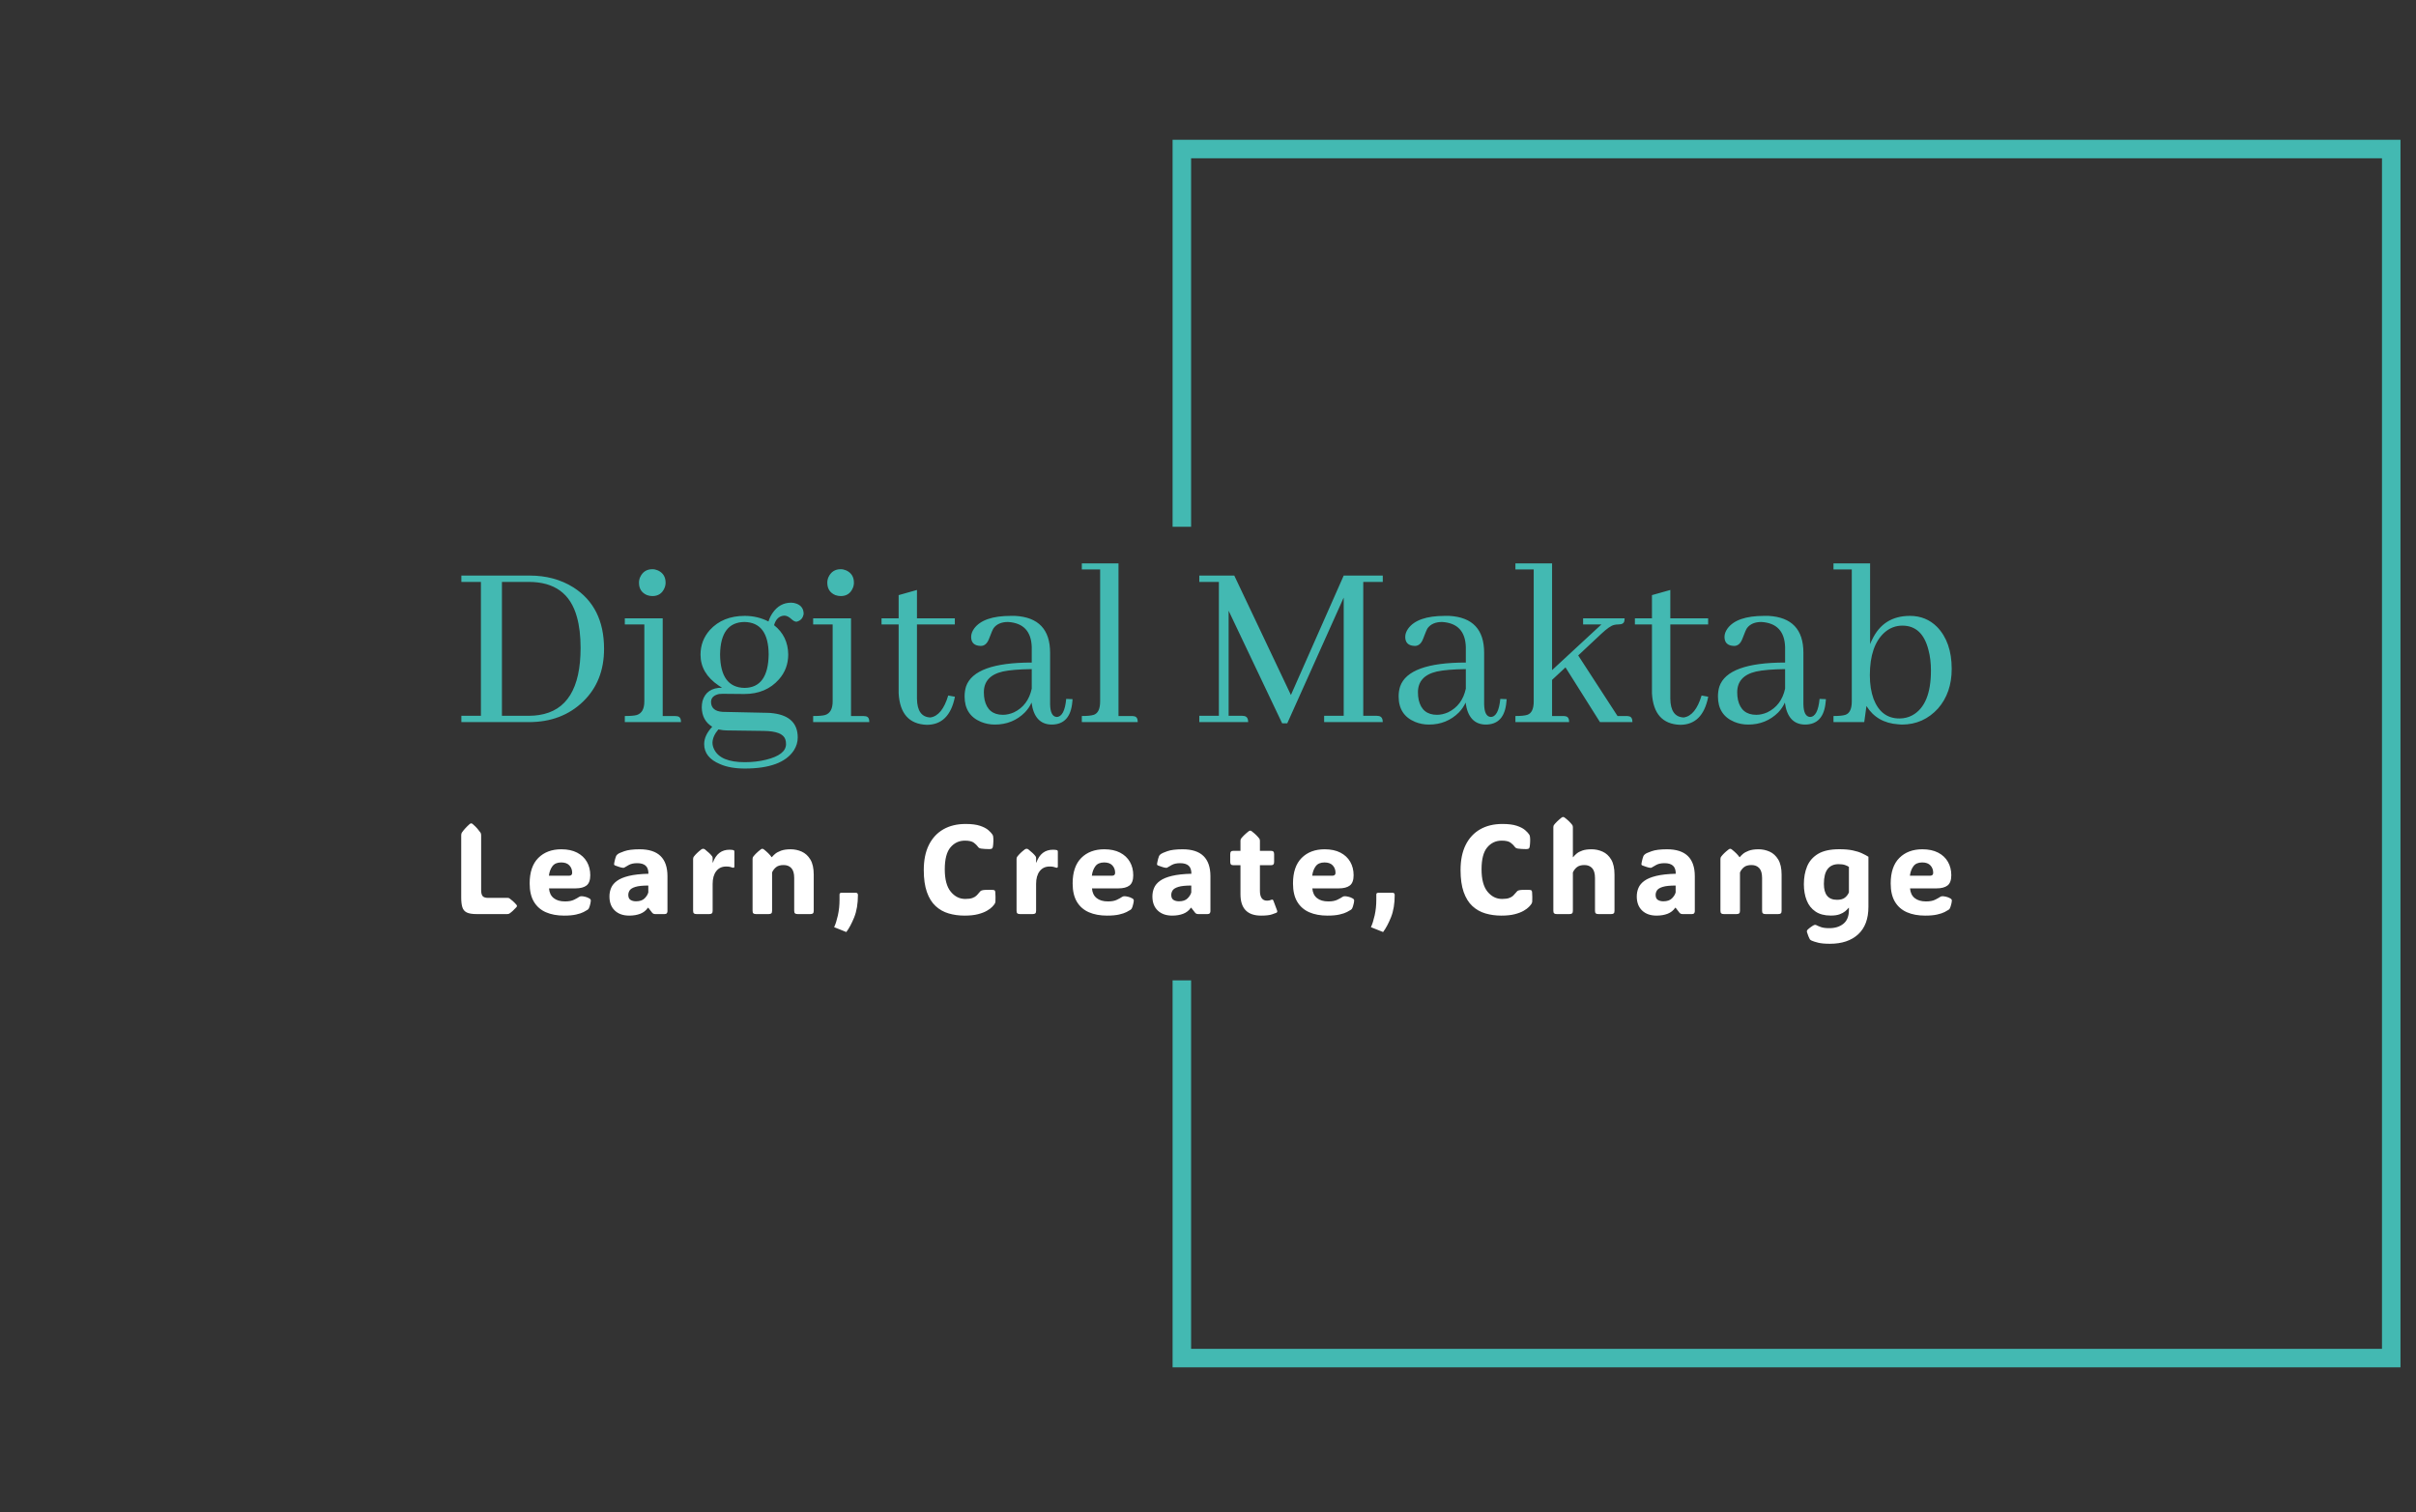 <svg xmlns="http://www.w3.org/2000/svg" version="1.1" xmlns:xlink="http://www.w3.org/1999/xlink" xmlns:svgjs="http://svgjs.dev/svgjs" width="1500" height="939" viewBox="0 0 1500 939"><rect x="0" y="0" width="1500" height="939" fill="#333333" stroke="none"/><g transform="matrix(1,0,0,1,-0.909,-1.515)"><svg viewBox="0 0 396 248" data-background-color="#ffffff" preserveAspectRatio="xMidYMid meet" height="939" width="1500" xmlns="http://www.w3.org/2000/svg" xmlns:xlink="http://www.w3.org/1999/xlink"><g id="tight-bounds" transform="matrix(1,0,0,1,0.24,0.4)"><svg viewBox="0 0 395.52 247.2" height="247.2" width="395.52"><g><svg></svg></g><g><svg viewBox="0 0 395.52 247.2" height="247.2" width="395.52"><g transform="matrix(1,0,0,1,75.544,92.402)"><svg viewBox="0 0 244.431 62.397" height="62.397" width="244.431"><g><svg viewBox="0 0 244.431 62.397" height="62.397" width="244.431"><g><svg viewBox="0 0 244.431 62.397" height="62.397" width="244.431"><g><svg viewBox="0 0 244.431 62.397" height="62.397" width="244.431"><g id="textblocktransform"><svg viewBox="0 0 244.431 62.397" height="62.397" width="244.431" id="textblock"><g><svg viewBox="0 0 244.431 33.654" height="33.654" width="244.431"><g transform="matrix(1,0,0,1,0,0)"><svg width="244.431" viewBox="1.95 -31.74 297.87 41.02" height="33.654" data-palette-color="#43b9b2"><path d="M15.58-29.3L1.95-29.3 1.95-28.03 5.86-28.03 5.86-1.27 1.95-1.27 1.95 0 15.43 0Q22.02 0 26.27-4.1L26.27-4.1Q30.47-8.15 30.47-14.65L30.47-14.65Q30.47-23.05 24.32-26.95L24.32-26.95Q20.56-29.3 15.58-29.3L15.58-29.3ZM10.06-28.03L15.43-28.03Q23.14-28.03 25.05-21L25.05-21Q25.78-18.41 25.78-14.84L25.78-14.84Q25.78-2.69 17.48-1.42L17.48-1.42Q16.55-1.27 15.58-1.27L15.58-1.27 10.06-1.27 10.06-28.03ZM44.63-1.22L44.63-1.22 42.19-1.22 42.19-20.75 34.62-20.75 34.62-19.53 38.52-19.53 38.52-4.15Q38.52-1.9 37.01-1.42L37.01-1.42Q36.28-1.22 34.62-1.22L34.62-1.22 34.62 0 45.85 0Q45.85-1.07 45.11-1.17L45.11-1.17Q44.87-1.22 44.63-1.22ZM42.77-27.88L42.77-27.88Q42.77-29.59 41.26-30.32L41.26-30.32Q40.67-30.57 40.13-30.57L40.13-30.57Q38.43-30.57 37.69-29L37.69-29Q37.45-28.47 37.45-27.88L37.45-27.88Q37.45-26.07 39.06-25.39L39.06-25.39Q39.6-25.2 40.13-25.2L40.13-25.2Q41.84-25.2 42.53-26.76L42.53-26.76Q42.77-27.29 42.77-27.88ZM53.66-13.53L53.66-13.53Q53.75-19.97 58.54-20.02L58.54-20.02Q63.33-19.92 63.37-13.53L63.37-13.53Q63.28-6.88 58.54-6.84L58.54-6.84Q53.71-6.93 53.66-13.53ZM58.59-21.24L58.59-21.24Q54.19-21.24 51.61-18.41L51.61-18.41Q49.75-16.31 49.75-13.48L49.75-13.48Q49.75-9.77 53.36-7.32L53.36-7.32Q53.71-7.08 54.05-6.88L54.05-6.88Q50.92-6.88 50.14-4.2L50.14-4.2Q50-3.56 50-2.93L50-2.93Q50.04-0.34 52.09 0.93L52.09 0.93Q50.48 2.64 50.48 4.39L50.48 4.39Q50.48 7.08 53.66 8.4L53.66 8.4Q55.66 9.28 58.59 9.28L58.59 9.28Q66.01 9.28 68.4 5.66L68.4 5.66Q69.18 4.44 69.18 3.08L69.18 3.08Q69.18-1.12 64.35-1.76L64.35-1.76Q63.72-1.86 63.03-1.86L63.03-1.86 54.15-2.05Q51.9-2.2 51.85-4L51.85-4Q51.85-5.27 53.46-5.62L53.46-5.62Q53.8-5.66 54.19-5.66L54.19-5.66 58.49-5.62Q62.84-5.62 65.42-8.54L65.42-8.54Q67.28-10.64 67.28-13.53L67.28-13.53Q67.23-17.19 64.45-19.38L64.45-19.38Q64.89-20.95 66.11-21.24L66.11-21.24Q66.3-21.29 66.5-21.29L66.5-21.29Q67.18-21.29 67.96-20.56L67.96-20.56Q68.5-20.07 68.94-20.07L68.94-20.07Q70.16-20.36 70.36-21.63L70.36-21.63Q70.36-23.14 68.94-23.68L68.94-23.68Q68.4-23.88 67.87-23.88L67.87-23.88Q65.57-23.88 64.16-21.83L64.16-21.83Q63.62-21.04 63.33-20.12L63.33-20.12Q61.13-21.24 58.59-21.24ZM58.59 8.01L58.59 8.01Q53.75 8.01 52.49 5.47L52.49 5.47Q52.14 4.79 52.14 4.1L52.14 4.1Q52.19 2.78 53.32 1.46L53.32 1.46Q54.29 1.66 54.93 1.66L54.93 1.66 62.45 1.76Q66.11 1.81 66.69 3.42L66.69 3.42Q66.84 3.81 66.84 4.39L66.84 4.39Q66.84 6.54 62.84 7.52L62.84 7.52Q60.88 8.01 58.59 8.01ZM82.27-1.22L82.27-1.22 79.83-1.22 79.83-20.75 72.26-20.75 72.26-19.53 76.16-19.53 76.16-4.15Q76.16-1.9 74.65-1.42L74.65-1.42Q73.92-1.22 72.26-1.22L72.26-1.22 72.26 0 83.49 0Q83.49-1.07 82.76-1.17L82.76-1.17Q82.51-1.22 82.27-1.22ZM80.41-27.88L80.41-27.88Q80.41-29.59 78.9-30.32L78.9-30.32Q78.31-30.57 77.78-30.57L77.78-30.57Q76.07-30.57 75.33-29L75.33-29Q75.09-28.47 75.09-27.88L75.09-27.88Q75.09-26.07 76.7-25.39L76.7-25.39Q77.24-25.2 77.78-25.2L77.78-25.2Q79.48-25.2 80.17-26.76L80.17-26.76Q80.41-27.29 80.41-27.88ZM85.93-20.75L85.93-19.53 89.35-19.53 89.35-5.76Q89.69 0.34 94.96 0.54L94.96 0.54Q99.45 0.54 100.58-4.98L100.58-4.98Q100.58-5.03 100.58-5.08L100.58-5.08 99.26-5.32Q98.04-1.27 95.69-0.93L95.69-0.93Q93.06-1.03 93.01-4.69L93.01-4.69 93.01-19.53 100.58-19.53 100.58-20.75 93.01-20.75 93.01-26.42 89.35-25.39 89.35-20.75 85.93-20.75ZM119.91 0.49L119.91 0.49Q123.67 0.49 124.06-4.05L124.06-4.05Q124.11-4.35 124.11-4.59L124.11-4.59 122.84-4.64Q122.5-1.07 120.93-1.03L120.93-1.03Q119.67-1.12 119.62-3.56L119.62-3.56 119.62-13.87Q119.62-20.85 112.63-21.24L112.63-21.24Q112.19-21.24 111.76-21.24L111.76-21.24Q106.29-21.24 104.43-18.7L104.43-18.7Q103.84-17.87 103.84-17.04L103.84-17.04Q103.84-15.53 105.26-15.28L105.26-15.28Q105.51-15.23 105.75-15.23L105.75-15.23Q106.87-15.23 107.41-16.65L107.41-16.65Q108.09-18.46 108.34-18.8L108.34-18.8Q109.26-20.02 111.22-20.02L111.22-20.02Q115.81-19.73 115.95-14.99L115.95-14.99 115.95-11.91Q104.48-11.91 102.82-7.13L102.82-7.13Q102.53-6.2 102.53-5.13L102.53-5.13Q102.53-1.42 105.8-0.05L105.8-0.05Q107.12 0.49 108.58 0.49L108.58 0.49Q112.15 0.49 114.59-1.95L114.59-1.95Q115.47-2.88 115.91-3.91L115.91-3.91Q116.49 0.44 119.91 0.49ZM110.19-1.46L110.19-1.46Q107.21-1.46 106.53-4.44L106.53-4.44Q106.38-5.13 106.38-5.96L106.38-5.96Q106.38-9.23 110.14-10.11L110.14-10.11Q112.15-10.55 115.95-10.6L115.95-10.6 115.95-6.69Q115.22-3.32 112.39-1.95L112.39-1.95Q111.27-1.46 110.19-1.46ZM135.92-1.22L135.92-1.22 133.29-1.22 133.29-31.74 125.96-31.74 125.96-30.52 129.62-30.52 129.62-4.15Q129.62-1.9 128.35-1.46L128.35-1.46Q127.62-1.22 125.96-1.22L125.96-1.22 125.96 0 137.14 0Q137.14-1.07 136.41-1.17L136.41-1.17Q136.22-1.22 135.92-1.22ZM186.11-28.03L186.11-29.3 178.3-29.3 167.75-5.42 156.43-29.3 149.44-29.3 149.44-28.03 153.35-28.03 153.35-1.27 149.44-1.27 149.44 0 159.21 0Q159.21-1.07 158.43-1.22L158.43-1.22Q158.18-1.27 157.94-1.27L157.94-1.27 155.3-1.27 155.3-22.27 166 0.24 167.02 0.24 178.3-24.9 178.3-1.27 174.39-1.27 174.39 0 186.11 0Q186.11-1.07 185.33-1.22L185.33-1.22Q185.09-1.27 184.84-1.27L184.84-1.27 182.21-1.27 182.21-28.03 186.11-28.03ZM206.67 0.49L206.67 0.49Q210.43 0.49 210.82-4.05L210.82-4.05Q210.87-4.35 210.87-4.59L210.87-4.59 209.6-4.64Q209.25-1.07 207.69-1.03L207.69-1.03Q206.42-1.12 206.37-3.56L206.37-3.56 206.37-13.87Q206.37-20.85 199.39-21.24L199.39-21.24Q198.95-21.24 198.51-21.24L198.51-21.24Q193.04-21.24 191.19-18.7L191.19-18.7Q190.6-17.87 190.6-17.04L190.6-17.04Q190.6-15.53 192.02-15.28L192.02-15.28Q192.26-15.23 192.51-15.23L192.51-15.23Q193.63-15.23 194.17-16.65L194.17-16.65Q194.85-18.46 195.09-18.8L195.09-18.8Q196.02-20.02 197.98-20.02L197.98-20.02Q202.57-19.73 202.71-14.99L202.71-14.99 202.71-11.91Q191.24-11.91 189.58-7.13L189.58-7.13Q189.28-6.2 189.28-5.13L189.28-5.13Q189.28-1.42 192.56-0.05L192.56-0.05Q193.87 0.49 195.34 0.49L195.34 0.49Q198.9 0.49 201.34-1.95L201.34-1.95Q202.22-2.88 202.66-3.91L202.66-3.91Q203.25 0.44 206.67 0.49ZM196.95-1.46L196.95-1.46Q193.97-1.46 193.29-4.44L193.29-4.44Q193.14-5.13 193.14-5.96L193.14-5.96Q193.14-9.23 196.9-10.11L196.9-10.11Q198.9-10.55 202.71-10.6L202.71-10.6 202.71-6.69Q201.98-3.32 199.15-1.95L199.15-1.95Q198.02-1.46 196.95-1.46ZM222.14-1.22L222.14-1.22 219.95-1.22 219.95-8.45 222.63-10.94 229.52 0 236.01 0Q236.01-1.07 235.28-1.17L235.28-1.17Q235.08-1.22 234.79-1.22L234.79-1.22 233.03-1.22 225.17-13.33 229.76-17.63Q231.47-19.24 232.35-19.43L232.35-19.43Q232.74-19.53 233.23-19.53L233.23-19.53Q234.3-19.53 234.4-20.26L234.4-20.26Q234.45-20.51 234.45-20.75L234.45-20.75 226.15-20.75 226.15-19.53 229.81-19.53 219.95-10.4 219.95-31.74 212.62-31.74 212.62-30.52 216.28-30.52 216.28-4.15Q216.28-1.9 215.01-1.46L215.01-1.46Q214.28-1.22 212.62-1.22L212.62-1.22 212.62 0 223.36 0Q223.36-1.07 222.63-1.17L222.63-1.17Q222.44-1.22 222.14-1.22ZM236.5-20.75L236.5-19.53 239.91-19.53 239.91-5.76Q240.26 0.34 245.53 0.54L245.53 0.54Q250.02 0.54 251.14-4.98L251.14-4.98Q251.14-5.03 251.14-5.08L251.14-5.08 249.83-5.32Q248.61-1.27 246.26-0.93L246.26-0.93Q243.62-1.03 243.58-4.69L243.58-4.69 243.58-19.53 251.14-19.53 251.14-20.75 243.58-20.75 243.58-26.42 239.91-25.39 239.91-20.75 236.5-20.75ZM270.48 0.49L270.48 0.49Q274.24 0.49 274.63-4.05L274.63-4.05Q274.68-4.35 274.68-4.59L274.68-4.59 273.41-4.64Q273.07-1.07 271.5-1.03L271.5-1.03Q270.23-1.12 270.18-3.56L270.18-3.56 270.18-13.87Q270.18-20.85 263.2-21.24L263.2-21.24Q262.76-21.24 262.32-21.24L262.32-21.24Q256.85-21.24 255-18.7L255-18.7Q254.41-17.87 254.41-17.04L254.41-17.04Q254.41-15.53 255.83-15.28L255.83-15.28Q256.07-15.23 256.32-15.23L256.32-15.23Q257.44-15.23 257.98-16.65L257.98-16.65Q258.66-18.46 258.91-18.8L258.91-18.8Q259.83-20.02 261.79-20.02L261.79-20.02Q266.38-19.73 266.52-14.99L266.52-14.99 266.52-11.91Q255.05-11.91 253.39-7.13L253.39-7.13Q253.1-6.2 253.1-5.13L253.1-5.13Q253.1-1.42 256.37-0.05L256.37-0.05Q257.68 0.49 259.15 0.49L259.15 0.49Q262.71 0.49 265.16-1.95L265.16-1.95Q266.03-2.88 266.47-3.91L266.47-3.91Q267.06 0.44 270.48 0.49ZM260.76-1.46L260.76-1.46Q257.78-1.46 257.1-4.44L257.1-4.44Q256.95-5.13 256.95-5.96L256.95-5.96Q256.95-9.23 260.71-10.11L260.71-10.11Q262.71-10.55 266.52-10.6L266.52-10.6 266.52-6.69Q265.79-3.32 262.96-1.95L262.96-1.95Q261.84-1.46 260.76-1.46ZM289.86 0.49L289.86 0.49Q294.16 0.49 297.09-2.73L297.09-2.73Q299.82-5.86 299.82-10.64L299.82-10.64Q299.82-16.02 296.89-19.04L296.89-19.04Q294.69-21.24 291.47-21.24L291.47-21.24Q286.15-21.24 283.9-16.46L283.9-16.46Q283.66-16.02 283.51-15.58L283.51-15.58 283.51-31.74 276.19-31.74 276.19-30.52 279.85-30.52 279.85-4.15Q279.85-1.9 278.58-1.46L278.58-1.46Q277.85-1.22 276.19-1.22L276.19-1.22 276.19 0 282.34 0 282.78-3.22Q284.88 0.15 289.13 0.44L289.13 0.44Q289.52 0.49 289.86 0.49ZM289.96-19.29L289.96-19.29Q293.96-19.29 295.18-14.4L295.18-14.4Q295.67-12.6 295.67-10.3L295.67-10.3Q295.67-3.42 291.96-1.37L291.96-1.37Q290.79-0.73 289.37-0.73L289.37-0.73Q285.71-0.73 284.2-4.64L284.2-4.64Q283.46-6.69 283.46-9.38L283.46-9.38Q283.46-15.28 286.39-17.92L286.39-17.92Q287.96-19.29 289.96-19.29Z" opacity="1" transform="matrix(1,0,0,1,0,0)" fill="#43b9b2" class="wordmark-text-0" data-fill-palette-color="primary" id="text-0"></path></svg></g></svg></g><g transform="matrix(1,0,0,1,0,41.599)"><svg viewBox="0 0 244.431 20.798" height="20.798" width="244.431"><g transform="matrix(1,0,0,1,0,0)"><svg width="244.431" viewBox="3.91 -38.38 589.06 50.12" height="20.798" data-palette-color="#ffffff"><path d="M22.07 0L9.94 0Q7.42 0 6.12-0.63 4.81-1.27 4.36-2.71 3.91-4.15 3.91-6.54L3.91-6.54 3.91-31.1Q3.91-31.81 4.15-32.18L4.15-32.18Q5.25-33.79 7.23-35.57L7.23-35.57Q7.59-35.86 7.86-35.86L7.86-35.86Q8.15-35.86 8.47-35.57L8.47-35.57Q9.55-34.64 10.28-33.8 11.01-32.96 11.55-32.18L11.55-32.18Q11.79-31.79 11.79-31.1L11.79-31.1 11.79-9.45Q11.79-7.81 12.38-7.1 12.96-6.4 14.58-6.4L14.58-6.4 22.07-6.42Q22.66-6.42 22.95-6.23L22.95-6.23Q23.58-5.79 24.27-5.18 24.95-4.57 25.71-3.71L25.71-3.71Q25.95-3.39 25.95-3.2L25.95-3.2Q25.95-2.98 25.71-2.71L25.71-2.71Q24.95-1.86 24.27-1.25 23.58-0.63 22.95-0.2L22.95-0.2Q22.61 0 22.07 0L22.07 0ZM44.56 0.61L44.56 0.61Q40.44 0.61 37.39-0.72 34.33-2.05 32.65-4.86 30.96-7.67 30.96-12.11L30.96-12.11Q30.96-18.77 34.38-22.19 37.8-25.61 43.46-25.61L43.46-25.61Q47.15-25.61 49.7-24.29 52.25-22.97 53.58-20.65 54.91-18.33 54.91-15.36L54.91-15.36Q54.91-12.45 53.43-11.3 51.94-10.16 49.08-10.16L49.08-10.16 38.61-10.16Q38.8-7.64 40.45-6.32 42.1-5 44.93-5L44.93-5Q47.18-5 48.53-5.68 49.89-6.35 50.42-6.74L50.42-6.74Q50.89-7.08 51.47-7.06L51.47-7.06Q51.94-7.06 52.8-6.87 53.67-6.69 54.52-6.2L54.52-6.2Q55.13-5.88 55.13-5.32L55.13-5.32Q55.13-5 55.01-4.42L55.01-4.42Q54.94-4.08 54.77-3.43 54.6-2.78 54.33-2.22L54.33-2.22Q54.18-1.95 53.86-1.71L53.86-1.71Q53.38-1.37 52.29-0.81 51.2-0.24 49.32 0.18 47.44 0.61 44.56 0.61ZM38.56-15.16L38.56-15.16 46.52-15.16Q47.76-15.16 47.76-16.31L47.76-16.31Q47.76-18.04 46.67-19.23 45.59-20.41 43.42-20.41L43.42-20.41Q41.05-20.41 39.94-18.9 38.83-17.38 38.56-15.16ZM70.3 0.61L70.3 0.61Q66.71 0.61 64.6-1.4 62.49-3.42 62.49-6.96L62.49-6.96Q62.49-8.79 63.16-10.36 63.83-11.94 65.51-13.15 67.18-14.36 70.19-15.09 73.21-15.82 77.9-15.94L77.9-15.94Q77.9-18.16 76.78-19.14 75.67-20.12 73.45-20.12L73.45-20.12Q71.45-20.12 70.18-19.43 68.91-18.75 68.59-18.51L68.59-18.51Q68.25-18.21 67.76-18.29L67.76-18.29Q67.1-18.38 66.36-18.63 65.62-18.87 64.76-19.19L64.76-19.19Q64.64-19.24 64.49-19.35 64.35-19.46 64.32-19.68L64.32-19.68Q64.32-19.8 64.35-19.98 64.37-20.17 64.47-20.65L64.47-20.65Q64.57-21.14 64.76-21.86 64.96-22.58 65.13-22.97L65.13-22.97Q65.35-23.39 65.86-23.75L65.86-23.75Q66.27-24.1 68.37-24.85 70.47-25.61 74.45-25.61L74.45-25.61Q85.42-25.61 85.42-14.94L85.42-14.94 85.42-1.12Q85.42-0.66 85.16-0.33 84.9 0 84.29 0L84.29 0 80.63 0Q80.24 0 79.93-0.11 79.63-0.22 79.36-0.54L79.36-0.54 77.85-2.49 77.68-2.49Q76.55-0.85 74.66-0.12 72.77 0.61 70.3 0.61ZM72.99-5.05L72.99-5.05Q75.23-5.05 76.38-6.2 77.53-7.35 77.85-8.57L77.85-8.57 77.85-11.28Q74.45-11.28 72.76-10.75 71.06-10.23 70.5-9.39 69.94-8.54 69.94-7.57L69.94-7.57Q69.94-6.15 70.82-5.6 71.69-5.05 72.99-5.05ZM103.27-22.17L103.27-20.36 103.37-20.36Q105.2-25.44 109.96-25.44L109.96-25.44Q110.57-25.44 110.96-25.38 111.35-25.32 111.5-25.27L111.5-25.27Q111.86-25.15 111.86-24.71L111.86-24.71 111.86-18.82Q111.86-18.07 110.98-18.41L110.98-18.41Q110.69-18.53 110.14-18.66 109.59-18.8 108.62-18.8L108.62-18.8Q106.1-18.8 104.69-16.96 103.27-15.11 103.27-11.94L103.27-11.94 103.27-1.29Q103.27-0.56 102.96-0.28 102.66 0 101.93 0L101.93 0 96.9 0Q96.16 0 95.86-0.28 95.55-0.56 95.55-1.29L95.55-1.29 95.55-21.75Q95.55-22.34 95.8-22.66L95.8-22.66Q96.31-23.34 97.03-24.05 97.75-24.76 98.8-25.56L98.8-25.56Q99-25.71 99.19-25.76 99.39-25.81 99.53-25.81L99.53-25.81Q99.88-25.81 100.22-25.56L100.22-25.56Q102.24-23.97 103.05-22.85L103.05-22.85Q103.27-22.56 103.27-22.17L103.27-22.17ZM143.22-15.55L143.22-15.55 143.22-1.29Q143.22-0.56 142.91-0.28 142.61 0 141.88 0L141.88 0 136.85 0Q136.11 0 135.81-0.28 135.5-0.56 135.5-1.29L135.5-1.29 135.5-14.28Q135.5-16.94 134.38-18.16 133.26-19.38 131.33-19.38L131.33-19.38Q129.4-19.38 128.36-18.55 127.32-17.72 126.76-16.46L126.76-16.46 126.76-1.29Q126.76-0.56 126.46-0.28 126.15 0 125.42 0L125.42 0 120.39 0Q119.66 0 119.35-0.28 119.05-0.56 119.05-1.29L119.05-1.29 119.05-21.75Q119.05-22.34 119.29-22.66L119.29-22.66Q119.8-23.34 120.53-24.05 121.25-24.76 122.3-25.56L122.3-25.56Q122.61-25.81 122.91-25.81L122.91-25.81Q123.17-25.81 123.52-25.56L123.52-25.56Q124.54-24.76 125.27-24.02 126.01-23.29 126.57-22.51L126.57-22.51 126.69-22.51Q127.1-23.05 127.93-23.77 128.76-24.49 130.27-25.05 131.77-25.61 134.11-25.61L134.11-25.61Q136.41-25.61 138.48-24.68 140.56-23.75 141.89-21.56 143.22-19.36 143.22-15.55ZM156.09 7.1L151.28 5.18Q152.09 3.49 152.75 0.56 153.41-2.37 153.41-5.62L153.41-5.62 153.41-7.74Q153.41-8.42 154.21-8.42L154.21-8.42 159.85-8.42Q160.68-8.42 160.68-7.52L160.68-7.52Q160.68-2.42 159.22 1.25 157.75 4.91 156.09 7.1L156.09 7.1ZM203.1-5.98L203.1-5.98Q204.89-5.98 205.9-6.35 206.91-6.71 207.47-7.25 208.04-7.79 208.45-8.33L208.45-8.33Q208.84-8.81 209.1-9.06 209.35-9.3 209.82-9.4L209.82-9.4Q210.21-9.52 211.07-9.56 211.94-9.59 212.81-9.59 213.67-9.59 214.02-9.55L214.02-9.55Q214.53-9.52 214.72-9.35L214.72-9.35Q214.92-9.18 214.97-8.62L214.97-8.62Q215.04-7.84 215.05-6.76 215.07-5.69 215.02-4.91L215.02-4.91Q214.99-4.66 214.93-4.49 214.87-4.32 214.68-3.98L214.68-3.98Q214.43-3.59 213.72-2.84 213.02-2.1 211.65-1.31 210.28-0.51 208.12 0.05 205.96 0.61 202.81 0.61L202.81 0.61Q199.44 0.61 196.51-0.26 193.58-1.12 191.37-3.17 189.16-5.22 187.93-8.72 186.7-12.21 186.7-17.43L186.7-17.43Q186.7-23.24 188.71-27.31 190.73-31.37 194.44-33.5 198.15-35.62 203.23-35.62L203.23-35.62Q206.79-35.62 208.95-34.89 211.11-34.16 212.23-33.17 213.36-32.18 213.82-31.45L213.82-31.45Q213.99-31.18 214.07-30.97 214.14-30.76 214.16-30.32L214.16-30.32Q214.24-29.74 214.2-28.61 214.16-27.49 214.02-26.64L214.02-26.64Q213.92-26.1 213.7-25.93L213.7-25.93Q213.6-25.83 213.36-25.76 213.11-25.68 212.62-25.68L212.62-25.68Q211.84-25.68 210.87-25.74 209.89-25.81 209.4-25.88L209.4-25.88Q208.82-25.98 208.55-26.16 208.28-26.34 208.01-26.73L208.01-26.73Q207.57-27.37 206.5-28.2 205.42-29.03 202.96-29.03L202.96-29.03Q199.49-29.03 197.24-26.35 195-23.68 195-17.7L195-17.7Q195-11.74 197.35-8.86 199.71-5.98 203.1-5.98ZM231.09-22.17L231.09-20.36 231.19-20.36Q233.02-25.44 237.78-25.44L237.78-25.44Q238.39-25.44 238.78-25.38 239.17-25.32 239.32-25.27L239.32-25.27Q239.68-25.15 239.68-24.71L239.68-24.71 239.68-18.82Q239.68-18.07 238.8-18.41L238.8-18.41Q238.51-18.53 237.96-18.66 237.41-18.8 236.44-18.8L236.44-18.8Q233.92-18.8 232.51-16.96 231.09-15.11 231.09-11.94L231.09-11.94 231.09-1.29Q231.09-0.56 230.78-0.28 230.48 0 229.75 0L229.75 0 224.72 0Q223.98 0 223.68-0.28 223.37-0.56 223.37-1.29L223.37-1.29 223.37-21.75Q223.37-22.34 223.62-22.66L223.62-22.66Q224.13-23.34 224.85-24.05 225.57-24.76 226.62-25.56L226.62-25.56Q226.82-25.71 227.01-25.76 227.21-25.81 227.35-25.81L227.35-25.81Q227.7-25.81 228.04-25.56L228.04-25.56Q230.06-23.97 230.87-22.85L230.87-22.85Q231.09-22.56 231.09-22.17L231.09-22.17ZM259.12 0.61L259.12 0.61Q255 0.61 251.95-0.72 248.89-2.05 247.21-4.86 245.53-7.67 245.53-12.11L245.53-12.11Q245.53-18.77 248.94-22.19 252.36-25.61 258.03-25.61L258.03-25.61Q261.71-25.61 264.26-24.29 266.81-22.97 268.15-20.65 269.48-18.33 269.48-15.36L269.48-15.36Q269.48-12.45 267.99-11.3 266.5-10.16 263.64-10.16L263.64-10.16 253.17-10.16Q253.36-7.64 255.01-6.32 256.66-5 259.49-5L259.49-5Q261.74-5 263.09-5.68 264.45-6.35 264.98-6.74L264.98-6.74Q265.45-7.08 266.03-7.06L266.03-7.06Q266.5-7.06 267.36-6.87 268.23-6.69 269.09-6.2L269.09-6.2Q269.7-5.88 269.7-5.32L269.7-5.32Q269.7-5 269.57-4.42L269.57-4.42Q269.5-4.08 269.33-3.43 269.16-2.78 268.89-2.22L268.89-2.22Q268.74-1.95 268.43-1.71L268.43-1.71Q267.94-1.37 266.85-0.81 265.76-0.24 263.88 0.18 262 0.61 259.12 0.61ZM253.12-15.16L253.12-15.16 261.08-15.16Q262.32-15.16 262.32-16.31L262.32-16.31Q262.32-18.04 261.24-19.23 260.15-20.41 257.98-20.41L257.98-20.41Q255.61-20.41 254.5-18.9 253.39-17.38 253.12-15.16ZM284.86 0.61L284.86 0.61Q281.28 0.61 279.16-1.4 277.05-3.42 277.05-6.96L277.05-6.96Q277.05-8.79 277.72-10.36 278.39-11.94 280.07-13.15 281.74-14.36 284.75-15.09 287.77-15.82 292.46-15.94L292.46-15.94Q292.46-18.16 291.35-19.14 290.23-20.12 288.01-20.12L288.01-20.12Q286.01-20.12 284.74-19.43 283.47-18.75 283.15-18.51L283.15-18.51Q282.81-18.21 282.32-18.29L282.32-18.29Q281.67-18.38 280.92-18.63 280.18-18.87 279.32-19.19L279.32-19.19Q279.2-19.24 279.05-19.35 278.91-19.46 278.88-19.68L278.88-19.68Q278.88-19.8 278.91-19.98 278.93-20.17 279.03-20.65L279.03-20.65Q279.13-21.14 279.32-21.86 279.52-22.58 279.69-22.97L279.69-22.97Q279.91-23.39 280.42-23.75L280.42-23.75Q280.84-24.1 282.94-24.85 285.03-25.61 289.01-25.61L289.01-25.61Q299.98-25.61 299.98-14.94L299.98-14.94 299.98-1.12Q299.98-0.66 299.72-0.33 299.46 0 298.85 0L298.85 0 295.19 0Q294.8 0 294.5-0.11 294.19-0.22 293.92-0.54L293.92-0.54 292.41-2.49 292.24-2.49Q291.11-0.85 289.22-0.12 287.33 0.61 284.86 0.61ZM287.55-5.05L287.55-5.05Q289.8-5.05 290.94-6.2 292.09-7.35 292.41-8.57L292.41-8.57 292.41-11.28Q289.01-11.28 287.32-10.75 285.62-10.23 285.06-9.39 284.5-8.54 284.5-7.57L284.5-7.57Q284.5-6.15 285.38-5.6 286.26-5.05 287.55-5.05ZM320 0.61L320 0.61Q311.85 0.61 311.85-7.86L311.85-7.86 311.85-19.31 309.09-19.31Q308.36-19.31 308.08-19.62 307.8-19.92 307.8-20.65L307.8-20.65 307.8-23.66Q307.8-24.39 308.08-24.69 308.36-25 309.09-25L309.09-25 311.85-25 311.85-28.93Q311.85-29.52 312.09-29.83L312.09-29.83Q313.12-31.18 315.1-32.74L315.1-32.74Q315.44-32.98 315.71-32.98L315.71-32.98Q316-32.98 316.29-32.74L316.29-32.74Q317.34-31.93 318.06-31.23 318.78-30.52 319.3-29.83L319.3-29.83Q319.54-29.52 319.54-28.93L319.54-28.93 319.54-25 323.86-25Q324.59-25 324.87-24.69 325.15-24.39 325.15-23.66L325.15-23.66 325.15-20.65Q325.15-19.92 324.87-19.62 324.59-19.31 323.86-19.31L323.86-19.31 319.54-19.31 319.54-9.2Q319.54-5.3 322.37-5.3L322.37-5.3Q322.81-5.3 323.18-5.38 323.54-5.47 323.81-5.57L323.81-5.57Q324.32-5.76 324.53-5.71 324.74-5.66 324.91-5.18L324.91-5.18 326.33-1.39Q326.55-0.78 326.03-0.51L326.03-0.51Q325.67-0.34 324.26 0.13 322.86 0.61 320 0.61ZM346.21 0.61L346.21 0.61Q342.08 0.61 339.03-0.72 335.98-2.05 334.29-4.86 332.61-7.67 332.61-12.11L332.61-12.11Q332.61-18.77 336.03-22.19 339.44-25.61 345.11-25.61L345.11-25.61Q348.79-25.61 351.35-24.29 353.9-22.97 355.23-20.65 356.56-18.33 356.56-15.36L356.56-15.36Q356.56-12.45 355.07-11.3 353.58-10.16 350.72-10.16L350.72-10.16 340.25-10.16Q340.45-7.64 342.09-6.32 343.74-5 346.57-5L346.57-5Q348.82-5 350.17-5.68 351.53-6.35 352.07-6.74L352.07-6.74Q352.53-7.08 353.12-7.06L353.12-7.06Q353.58-7.06 354.45-6.87 355.31-6.69 356.17-6.2L356.17-6.2Q356.78-5.88 356.78-5.32L356.78-5.32Q356.78-5 356.66-4.42L356.66-4.42Q356.58-4.08 356.41-3.43 356.24-2.78 355.97-2.22L355.97-2.22Q355.83-1.95 355.51-1.71L355.51-1.71Q355.02-1.37 353.93-0.81 352.85-0.24 350.97 0.18 349.09 0.61 346.21 0.61ZM340.2-15.16L340.2-15.16 348.16-15.16Q349.41-15.16 349.41-16.31L349.41-16.31Q349.41-18.04 348.32-19.23 347.23-20.41 345.06-20.41L345.06-20.41Q342.69-20.41 341.58-18.9 340.47-17.38 340.2-15.16ZM368.21 7.1L363.4 5.18Q364.21 3.49 364.87 0.56 365.53-2.37 365.53-5.62L365.53-5.62 365.53-7.74Q365.53-8.42 366.33-8.42L366.33-8.42 371.97-8.42Q372.8-8.42 372.8-7.52L372.8-7.52Q372.8-2.42 371.34 1.25 369.87 4.91 368.21 7.1L368.21 7.1ZM415.22-5.98L415.22-5.98Q417.01-5.98 418.02-6.35 419.03-6.71 419.59-7.25 420.15-7.79 420.57-8.33L420.57-8.33Q420.96-8.81 421.22-9.06 421.47-9.3 421.94-9.4L421.94-9.4Q422.33-9.52 423.19-9.56 424.06-9.59 424.93-9.59 425.79-9.59 426.14-9.55L426.14-9.55Q426.65-9.52 426.84-9.35L426.84-9.35Q427.04-9.18 427.09-8.62L427.09-8.62Q427.16-7.84 427.17-6.76 427.19-5.69 427.14-4.91L427.14-4.91Q427.11-4.66 427.05-4.49 426.99-4.32 426.8-3.98L426.8-3.98Q426.55-3.59 425.84-2.84 425.14-2.1 423.77-1.31 422.4-0.51 420.24 0.05 418.08 0.61 414.93 0.61L414.93 0.61Q411.56 0.61 408.63-0.26 405.7-1.12 403.49-3.17 401.28-5.22 400.05-8.72 398.82-12.21 398.82-17.43L398.82-17.43Q398.82-23.24 400.83-27.31 402.85-31.37 406.56-33.5 410.27-35.62 415.35-35.62L415.35-35.62Q418.91-35.62 421.07-34.89 423.23-34.16 424.35-33.17 425.48-32.18 425.94-31.45L425.94-31.45Q426.11-31.18 426.18-30.97 426.26-30.76 426.28-30.32L426.28-30.32Q426.36-29.74 426.32-28.61 426.28-27.49 426.14-26.64L426.14-26.64Q426.04-26.1 425.82-25.93L425.82-25.93Q425.72-25.83 425.48-25.76 425.23-25.68 424.74-25.68L424.74-25.68Q423.96-25.68 422.99-25.74 422.01-25.81 421.52-25.88L421.52-25.88Q420.94-25.98 420.67-26.16 420.4-26.34 420.13-26.73L420.13-26.73Q419.69-27.37 418.62-28.2 417.54-29.03 415.08-29.03L415.08-29.03Q411.61-29.03 409.36-26.35 407.12-23.68 407.12-17.7L407.12-17.7Q407.12-11.74 409.47-8.86 411.83-5.98 415.22-5.98ZM443.21-16.46L443.21-1.29Q443.21-0.56 442.9-0.28 442.6 0 441.87 0L441.87 0 436.84 0Q436.1 0 435.8-0.28 435.49-0.56 435.49-1.29L435.49-1.29 435.49-34.33Q435.49-34.91 435.74-35.23L435.74-35.23Q436.76-36.57 438.74-38.13L438.74-38.13Q439.08-38.38 439.35-38.38L439.35-38.38Q439.67-38.38 439.96-38.13L439.96-38.13Q441.01-37.33 441.73-36.62 442.45-35.91 442.96-35.23L442.96-35.23Q443.21-34.91 443.21-34.33L443.21-34.33 443.21-22.49 443.31-22.49Q443.84-23.19 444.7-23.91 445.55-24.63 446.98-25.12 448.41-25.61 450.63-25.61L450.63-25.61Q452.88-25.61 454.95-24.68 457.03-23.75 458.35-21.56 459.66-19.36 459.66-15.55L459.66-15.55 459.66-1.29Q459.66-0.56 459.36-0.28 459.05 0 458.32 0L458.32 0 453.29 0Q452.56 0 452.25-0.28 451.95-0.56 451.95-1.29L451.95-1.29 451.95-14.21Q451.95-16.92 450.83-18.15 449.7-19.38 447.77-19.38L447.77-19.38Q445.87-19.38 444.82-18.55 443.77-17.72 443.21-16.46L443.21-16.46ZM476.27 0.61L476.27 0.61Q472.68 0.61 470.57-1.4 468.46-3.42 468.46-6.96L468.46-6.96Q468.46-8.79 469.13-10.36 469.8-11.94 471.48-13.15 473.15-14.36 476.16-15.09 479.18-15.82 483.87-15.94L483.87-15.94Q483.87-18.16 482.75-19.14 481.64-20.12 479.42-20.12L479.42-20.12Q477.42-20.12 476.15-19.43 474.88-18.75 474.56-18.51L474.56-18.51Q474.22-18.21 473.73-18.29L473.73-18.29Q473.07-18.38 472.33-18.63 471.59-18.87 470.73-19.19L470.73-19.19Q470.61-19.24 470.46-19.35 470.32-19.46 470.29-19.68L470.29-19.68Q470.29-19.8 470.32-19.98 470.34-20.17 470.44-20.65L470.44-20.65Q470.54-21.14 470.73-21.86 470.93-22.58 471.1-22.97L471.1-22.97Q471.32-23.39 471.83-23.75L471.83-23.75Q472.24-24.1 474.34-24.85 476.44-25.61 480.42-25.61L480.42-25.61Q491.39-25.61 491.39-14.94L491.39-14.94 491.39-1.12Q491.39-0.66 491.13-0.33 490.87 0 490.26 0L490.26 0 486.6 0Q486.21 0 485.9-0.11 485.6-0.22 485.33-0.54L485.33-0.54 483.82-2.49 483.65-2.49Q482.52-0.85 480.63-0.12 478.74 0.61 476.27 0.61ZM478.96-5.05L478.96-5.05Q481.2-5.05 482.35-6.2 483.5-7.35 483.82-8.57L483.82-8.57 483.82-11.28Q480.42-11.28 478.73-10.75 477.03-10.23 476.47-9.39 475.91-8.54 475.91-7.57L475.91-7.57Q475.91-6.15 476.79-5.6 477.66-5.05 478.96-5.05ZM525.69-15.55L525.69-15.55 525.69-1.29Q525.69-0.56 525.39-0.28 525.08 0 524.35 0L524.35 0 519.32 0Q518.59 0 518.28-0.28 517.98-0.56 517.98-1.29L517.98-1.29 517.98-14.28Q517.98-16.94 516.86-18.16 515.73-19.38 513.8-19.38L513.8-19.38Q511.88-19.38 510.84-18.55 509.8-17.72 509.24-16.46L509.24-16.46 509.24-1.29Q509.24-0.56 508.93-0.28 508.63 0 507.9 0L507.9 0 502.87 0Q502.13 0 501.83-0.28 501.52-0.56 501.52-1.29L501.52-1.29 501.52-21.75Q501.52-22.34 501.77-22.66L501.77-22.66Q502.28-23.34 503-24.05 503.72-24.76 504.77-25.56L504.77-25.56Q505.09-25.81 505.38-25.81L505.38-25.81Q505.65-25.81 505.99-25.56L505.99-25.56Q507.02-24.76 507.75-24.02 508.48-23.29 509.04-22.51L509.04-22.51 509.17-22.51Q509.58-23.05 510.41-23.77 511.24-24.49 512.74-25.05 514.24-25.61 516.59-25.61L516.59-25.61Q518.88-25.61 520.96-24.68 523.03-23.75 524.36-21.56 525.69-19.36 525.69-15.55ZM560-22.66L560-22.66 560-2.86Q560 4.27 555.94 8.01 551.87 11.74 544.79 11.74L544.79 11.74Q541.86 11.74 540.15 11.32 538.45 10.89 537.57 10.5L537.57 10.5Q537.01 10.23 536.83 9.94L536.83 9.94Q536.59 9.55 536.29 8.79 535.98 8.03 535.71 7.13L535.71 7.13Q535.64 6.79 535.69 6.62L535.69 6.62Q535.78 6.37 536.05 6.1L536.05 6.1Q536.49 5.66 537.31 5.08 538.13 4.49 538.57 4.32L538.57 4.32Q539.03 4.15 539.42 4.37L539.42 4.37Q540.06 4.71 541.24 5.14 542.43 5.57 544.57 5.57L544.57 5.57Q547.99 5.57 550.14 3.81 552.29 2.05 552.29-1.61L552.29-1.61 552.29-2.49 552.19-2.49Q551.65-1.81 550.8-1.1 549.94-0.39 548.59 0.1 547.24 0.59 545.11 0.59L545.11 0.59Q541.42 0.59 539.07-1.01 536.71-2.61 535.6-5.42 534.49-8.23 534.49-11.82L534.49-11.82Q534.49-15.75 535.78-18.87 537.08-22 540.13-23.82 543.18-25.63 548.48-25.63L548.48-25.63Q551.65-25.63 553.81-25.17 555.98-24.71 557.44-24.02 558.9-23.34 560-22.66ZM548.21-19.73L548.21-19.73Q545.38-19.73 543.89-17.82 542.4-15.92 542.4-11.91L542.4-11.91Q542.4-5.64 547.58-5.64L547.58-5.64Q549.6-5.64 550.68-6.47 551.75-7.3 552.29-8.57L552.29-8.57 552.29-18.65Q551.75-19.04 550.78-19.38 549.8-19.73 548.21-19.73ZM582.4 0.61L582.4 0.61Q578.27 0.61 575.22-0.72 572.17-2.05 570.48-4.86 568.8-7.67 568.8-12.11L568.8-12.11Q568.8-18.77 572.22-22.19 575.64-25.61 581.3-25.61L581.3-25.61Q584.99-25.61 587.54-24.29 590.09-22.97 591.42-20.65 592.75-18.33 592.75-15.36L592.75-15.36Q592.75-12.45 591.26-11.3 589.77-10.16 586.92-10.16L586.92-10.16 576.44-10.16Q576.64-7.64 578.28-6.32 579.93-5 582.76-5L582.76-5Q585.01-5 586.37-5.68 587.72-6.35 588.26-6.74L588.26-6.74Q588.72-7.08 589.31-7.06L589.31-7.06Q589.77-7.06 590.64-6.87 591.51-6.69 592.36-6.2L592.36-6.2Q592.97-5.88 592.97-5.32L592.97-5.32Q592.97-5 592.85-4.42L592.85-4.42Q592.77-4.08 592.6-3.43 592.43-2.78 592.16-2.22L592.16-2.22Q592.02-1.95 591.7-1.71L591.7-1.71Q591.21-1.37 590.13-0.81 589.04-0.24 587.16 0.18 585.28 0.61 582.4 0.61ZM576.39-15.16L576.39-15.16 584.35-15.16Q585.6-15.16 585.6-16.31L585.6-16.31Q585.6-18.04 584.51-19.23 583.42-20.41 581.25-20.41L581.25-20.41Q578.88-20.41 577.77-18.9 576.66-17.38 576.39-15.16Z" opacity="1" transform="matrix(1,0,0,1,0,0)" fill="#ffffff" class="slogan-text-1" data-fill-palette-color="secondary" id="text-1"></path></svg></g></svg></g></svg></g></svg></g></svg></g></svg></g></svg></g><path d="M192.194 86.402L192.194 22.927 393.54 22.927 393.54 224.273 192.194 224.273 192.194 160.798 195.229 160.798 195.229 221.238 390.505 221.238 390.505 25.962 195.229 25.962 195.229 86.402Z" fill="#43b9b2" stroke="transparent" data-fill-palette-color="tertiary"></path></svg></g><defs></defs></svg><rect width="395.52" height="247.2" fill="none" stroke="none" visibility="hidden"></rect></g></svg></g></svg>